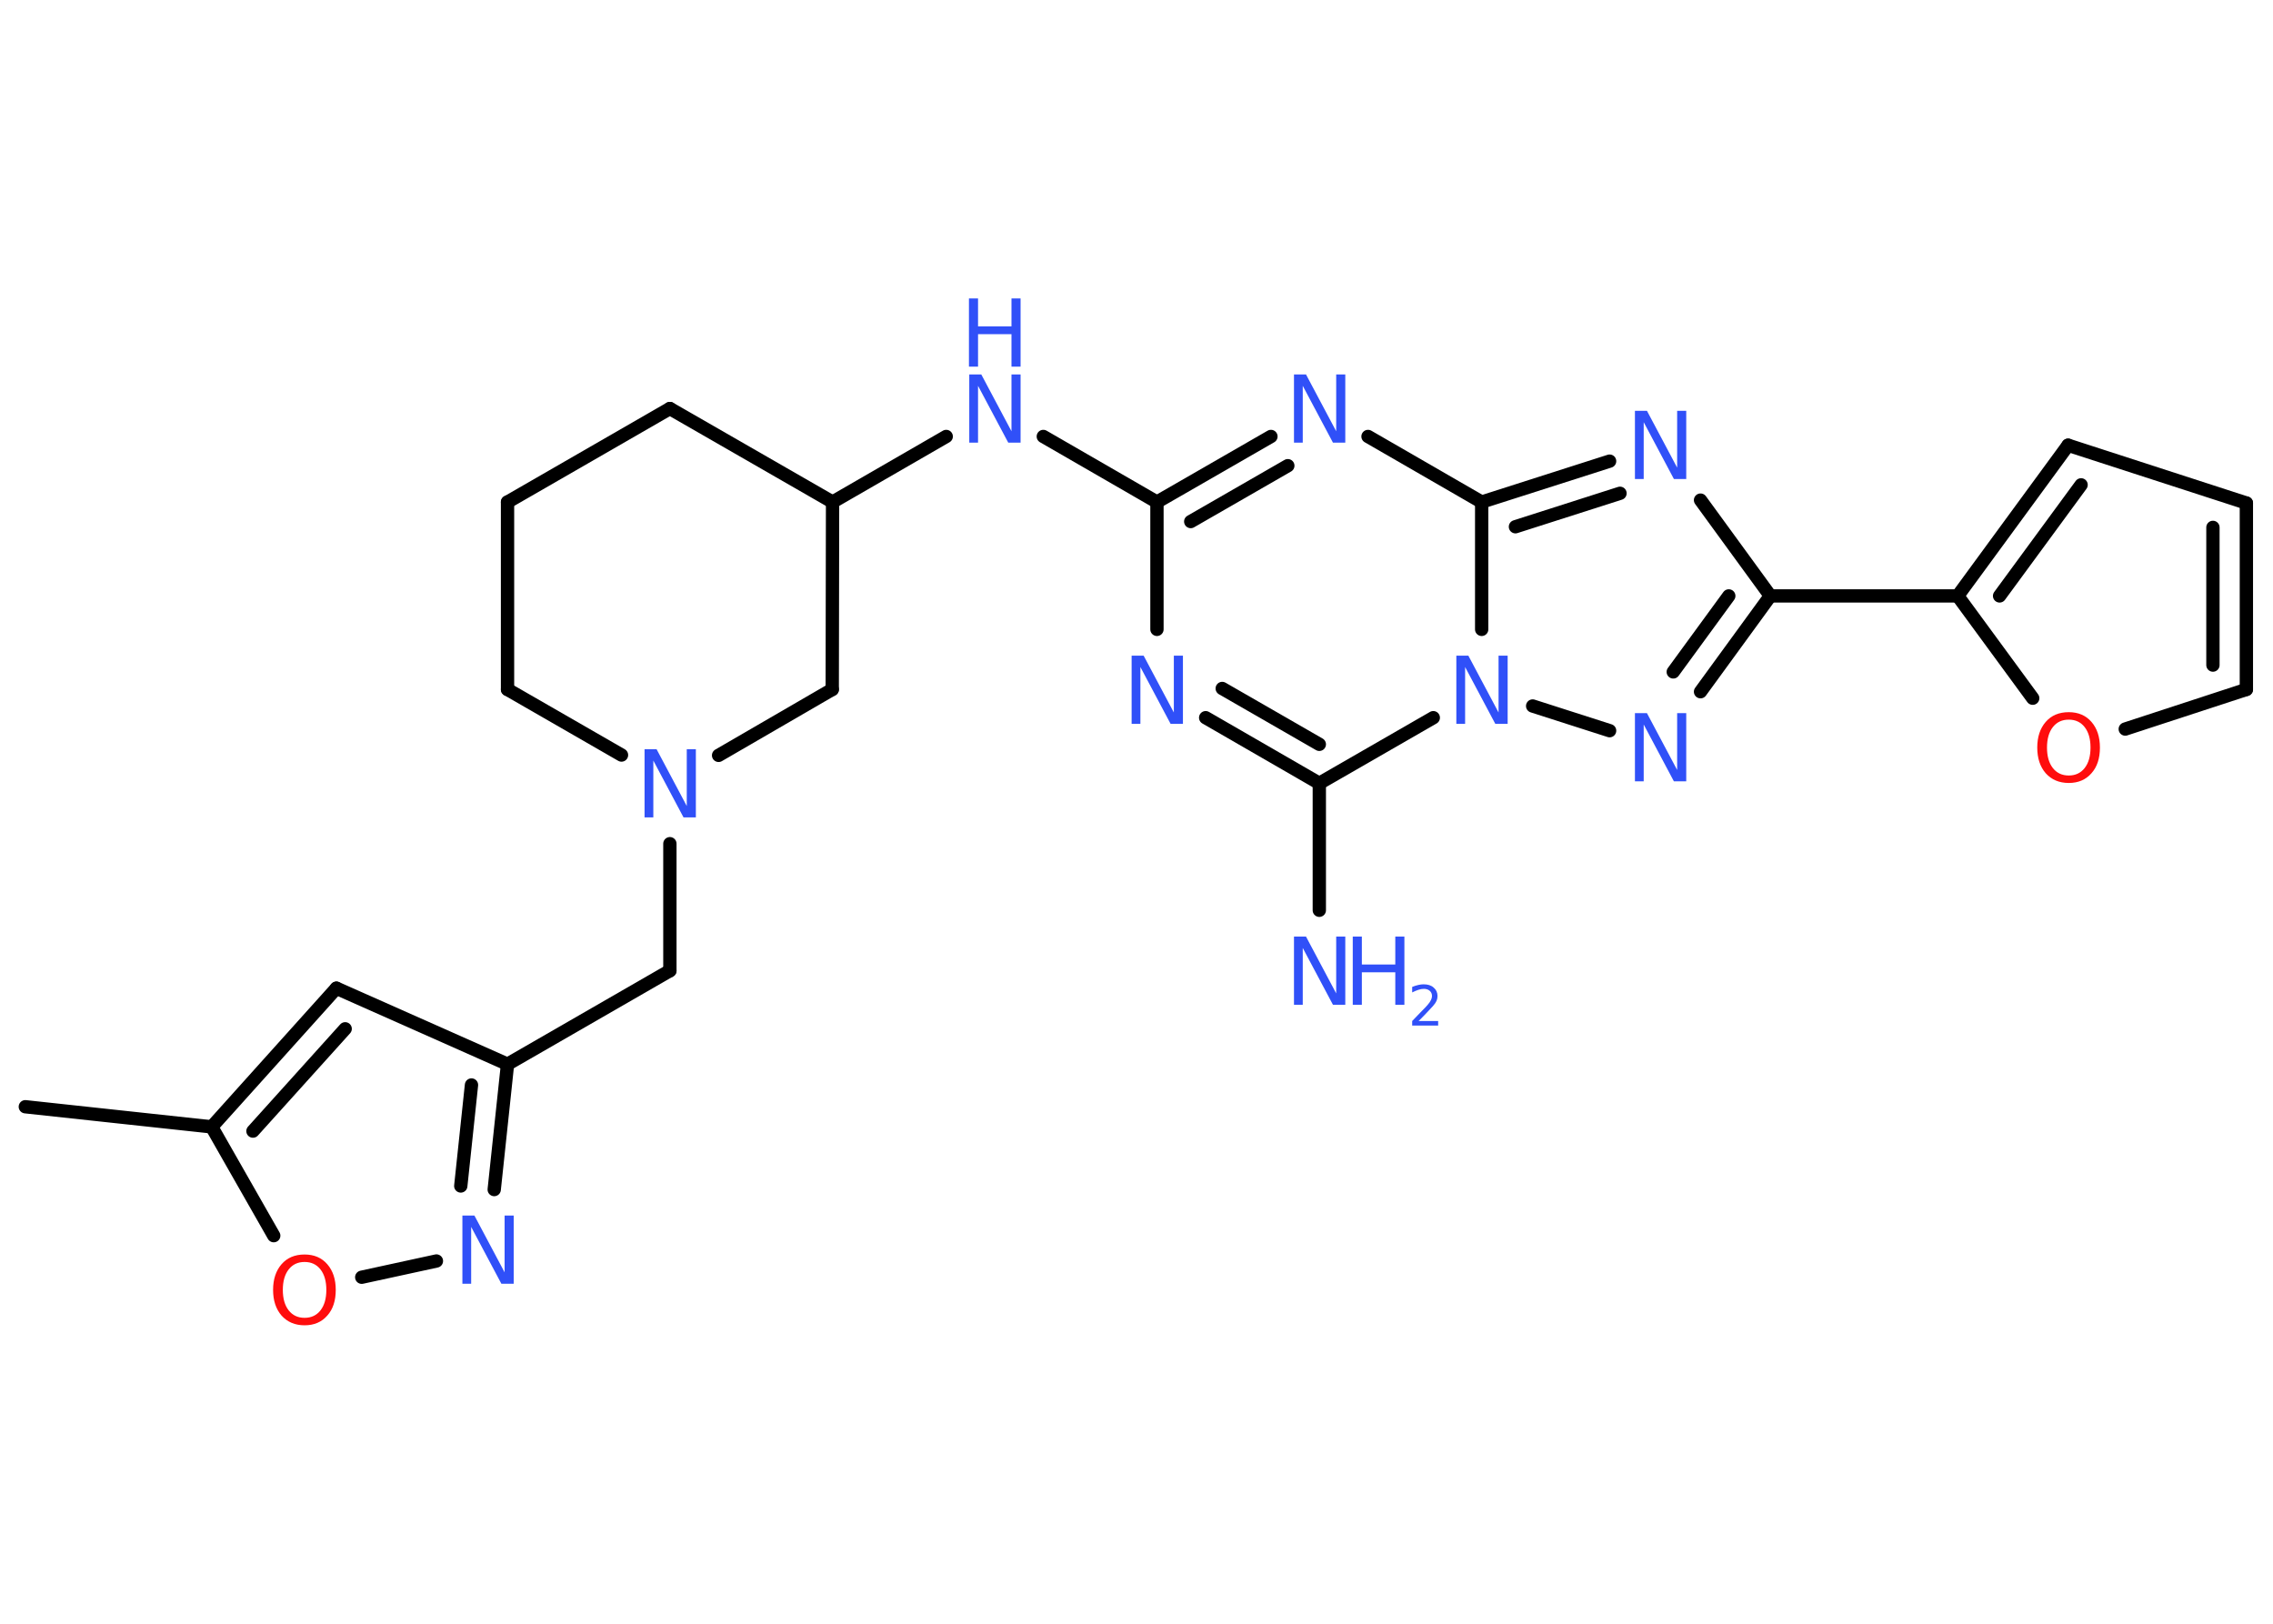 <?xml version='1.0' encoding='UTF-8'?>
<!DOCTYPE svg PUBLIC "-//W3C//DTD SVG 1.1//EN" "http://www.w3.org/Graphics/SVG/1.1/DTD/svg11.dtd">
<svg version='1.2' xmlns='http://www.w3.org/2000/svg' xmlns:xlink='http://www.w3.org/1999/xlink' width='70.0mm' height='50.0mm' viewBox='0 0 70.0 50.0'>
  <desc>Generated by the Chemistry Development Kit (http://github.com/cdk)</desc>
  <g stroke-linecap='round' stroke-linejoin='round' stroke='#000000' stroke-width='.41' fill='#3050F8'>
    <rect x='.0' y='.0' width='70.0' height='50.0' fill='#FFFFFF' stroke='none'/>
    <g id='mol1' class='mol'>
      <line id='mol1bnd1' class='bond' x1='.78' y1='34.08' x2='6.52' y2='34.7'/>
      <g id='mol1bnd2' class='bond'>
        <line x1='10.36' y1='30.43' x2='6.52' y2='34.7'/>
        <line x1='10.63' y1='31.68' x2='7.79' y2='34.83'/>
      </g>
      <line id='mol1bnd3' class='bond' x1='10.36' y1='30.43' x2='15.63' y2='32.77'/>
      <line id='mol1bnd4' class='bond' x1='15.63' y1='32.77' x2='20.63' y2='29.89'/>
      <line id='mol1bnd5' class='bond' x1='20.63' y1='29.89' x2='20.63' y2='25.98'/>
      <line id='mol1bnd6' class='bond' x1='19.14' y1='23.25' x2='15.63' y2='21.23'/>
      <line id='mol1bnd7' class='bond' x1='15.63' y1='21.23' x2='15.63' y2='15.46'/>
      <line id='mol1bnd8' class='bond' x1='15.63' y1='15.46' x2='20.63' y2='12.58'/>
      <line id='mol1bnd9' class='bond' x1='20.63' y1='12.58' x2='25.64' y2='15.46'/>
      <line id='mol1bnd10' class='bond' x1='25.64' y1='15.46' x2='29.14' y2='13.44'/>
      <line id='mol1bnd11' class='bond' x1='32.13' y1='13.44' x2='35.63' y2='15.46'/>
      <line id='mol1bnd12' class='bond' x1='35.63' y1='15.46' x2='35.63' y2='19.38'/>
      <g id='mol1bnd13' class='bond'>
        <line x1='37.13' y1='22.1' x2='40.63' y2='24.12'/>
        <line x1='37.64' y1='21.2' x2='40.63' y2='22.92'/>
      </g>
      <line id='mol1bnd14' class='bond' x1='40.63' y1='24.12' x2='40.63' y2='28.03'/>
      <line id='mol1bnd15' class='bond' x1='40.63' y1='24.12' x2='44.14' y2='22.1'/>
      <line id='mol1bnd16' class='bond' x1='47.2' y1='21.74' x2='49.57' y2='22.5'/>
      <g id='mol1bnd17' class='bond'>
        <line x1='52.37' y1='21.3' x2='54.52' y2='18.35'/>
        <line x1='51.53' y1='20.69' x2='53.24' y2='18.35'/>
      </g>
      <line id='mol1bnd18' class='bond' x1='54.52' y1='18.35' x2='60.29' y2='18.35'/>
      <g id='mol1bnd19' class='bond'>
        <line x1='63.69' y1='13.71' x2='60.29' y2='18.35'/>
        <line x1='64.09' y1='14.93' x2='61.58' y2='18.35'/>
      </g>
      <line id='mol1bnd20' class='bond' x1='63.69' y1='13.71' x2='69.18' y2='15.49'/>
      <g id='mol1bnd21' class='bond'>
        <line x1='69.18' y1='21.23' x2='69.18' y2='15.49'/>
        <line x1='68.15' y1='20.48' x2='68.15' y2='16.24'/>
      </g>
      <line id='mol1bnd22' class='bond' x1='69.18' y1='21.23' x2='65.45' y2='22.45'/>
      <line id='mol1bnd23' class='bond' x1='60.29' y1='18.35' x2='62.6' y2='21.5'/>
      <line id='mol1bnd24' class='bond' x1='54.52' y1='18.35' x2='52.37' y2='15.4'/>
      <g id='mol1bnd25' class='bond'>
        <line x1='49.57' y1='14.2' x2='45.63' y2='15.46'/>
        <line x1='49.89' y1='15.19' x2='46.67' y2='16.22'/>
      </g>
      <line id='mol1bnd26' class='bond' x1='45.63' y1='19.38' x2='45.63' y2='15.46'/>
      <line id='mol1bnd27' class='bond' x1='45.63' y1='15.46' x2='42.13' y2='13.44'/>
      <g id='mol1bnd28' class='bond'>
        <line x1='39.14' y1='13.44' x2='35.63' y2='15.46'/>
        <line x1='39.66' y1='14.34' x2='36.67' y2='16.06'/>
      </g>
      <line id='mol1bnd29' class='bond' x1='25.64' y1='15.46' x2='25.63' y2='21.23'/>
      <line id='mol1bnd30' class='bond' x1='22.13' y1='23.26' x2='25.63' y2='21.23'/>
      <g id='mol1bnd31' class='bond'>
        <line x1='15.22' y1='36.63' x2='15.63' y2='32.77'/>
        <line x1='14.19' y1='36.52' x2='14.52' y2='33.41'/>
      </g>
      <line id='mol1bnd32' class='bond' x1='13.44' y1='38.83' x2='11.14' y2='39.33'/>
      <line id='mol1bnd33' class='bond' x1='6.52' y1='34.7' x2='8.43' y2='38.05'/>
      <path id='mol1atm6' class='atom' d='M19.84 23.07h.38l.93 1.75v-1.75h.28v2.1h-.38l-.93 -1.75v1.75h-.27v-2.1z' stroke='none'/>
      <g id='mol1atm11' class='atom'>
        <path d='M29.84 11.53h.38l.93 1.75v-1.75h.28v2.1h-.38l-.93 -1.75v1.75h-.27v-2.1z' stroke='none'/>
        <path d='M29.84 9.19h.28v.86h1.03v-.86h.28v2.1h-.28v-1.0h-1.03v1.0h-.28v-2.1z' stroke='none'/>
      </g>
      <path id='mol1atm13' class='atom' d='M34.84 20.19h.38l.93 1.75v-1.75h.28v2.1h-.38l-.93 -1.75v1.75h-.27v-2.1z' stroke='none'/>
      <g id='mol1atm15' class='atom'>
        <path d='M39.84 28.84h.38l.93 1.75v-1.75h.28v2.1h-.38l-.93 -1.75v1.75h-.27v-2.1z' stroke='none'/>
        <path d='M41.66 28.84h.28v.86h1.03v-.86h.28v2.1h-.28v-1.0h-1.03v1.0h-.28v-2.1z' stroke='none'/>
        <path d='M43.7 31.44h.59v.14h-.8v-.14q.1 -.1 .26 -.27q.17 -.17 .21 -.22q.08 -.09 .11 -.16q.03 -.06 .03 -.12q.0 -.1 -.07 -.16q-.07 -.06 -.18 -.06q-.08 .0 -.17 .03q-.09 .03 -.19 .08v-.17q.1 -.04 .19 -.06q.09 -.02 .16 -.02q.2 .0 .31 .1q.12 .1 .12 .26q.0 .08 -.03 .15q-.03 .07 -.11 .16q-.02 .02 -.13 .14q-.11 .12 -.32 .33z' stroke='none'/>
      </g>
      <path id='mol1atm16' class='atom' d='M44.84 20.19h.38l.93 1.75v-1.75h.28v2.1h-.38l-.93 -1.75v1.75h-.27v-2.1z' stroke='none'/>
      <path id='mol1atm17' class='atom' d='M50.34 21.96h.38l.93 1.75v-1.75h.28v2.1h-.38l-.93 -1.75v1.75h-.27v-2.1z' stroke='none'/>
      <path id='mol1atm23' class='atom' d='M63.71 22.16q-.31 .0 -.49 .23q-.18 .23 -.18 .63q.0 .4 .18 .63q.18 .23 .49 .23q.31 .0 .49 -.23q.18 -.23 .18 -.63q.0 -.4 -.18 -.63q-.18 -.23 -.49 -.23zM63.71 21.93q.44 .0 .7 .3q.26 .3 .26 .79q.0 .5 -.26 .79q-.26 .3 -.7 .3q-.44 .0 -.71 -.3q-.26 -.3 -.26 -.79q.0 -.49 .26 -.79q.26 -.3 .71 -.3z' stroke='none' fill='#FF0D0D'/>
      <path id='mol1atm24' class='atom' d='M50.34 12.65h.38l.93 1.75v-1.75h.28v2.1h-.38l-.93 -1.75v1.75h-.27v-2.1z' stroke='none'/>
      <path id='mol1atm26' class='atom' d='M39.84 11.53h.38l.93 1.75v-1.75h.28v2.1h-.38l-.93 -1.75v1.75h-.27v-2.1z' stroke='none'/>
      <path id='mol1atm28' class='atom' d='M14.23 37.43h.38l.93 1.75v-1.75h.28v2.1h-.38l-.93 -1.75v1.75h-.27v-2.1z' stroke='none'/>
      <path id='mol1atm29' class='atom' d='M9.38 38.86q-.31 .0 -.49 .23q-.18 .23 -.18 .63q.0 .4 .18 .63q.18 .23 .49 .23q.31 .0 .49 -.23q.18 -.23 .18 -.63q.0 -.4 -.18 -.63q-.18 -.23 -.49 -.23zM9.38 38.63q.44 .0 .7 .3q.26 .3 .26 .79q.0 .5 -.26 .79q-.26 .3 -.7 .3q-.44 .0 -.71 -.3q-.26 -.3 -.26 -.79q.0 -.49 .26 -.79q.26 -.3 .71 -.3z' stroke='none' fill='#FF0D0D'/>
    </g>
  </g>
</svg>
